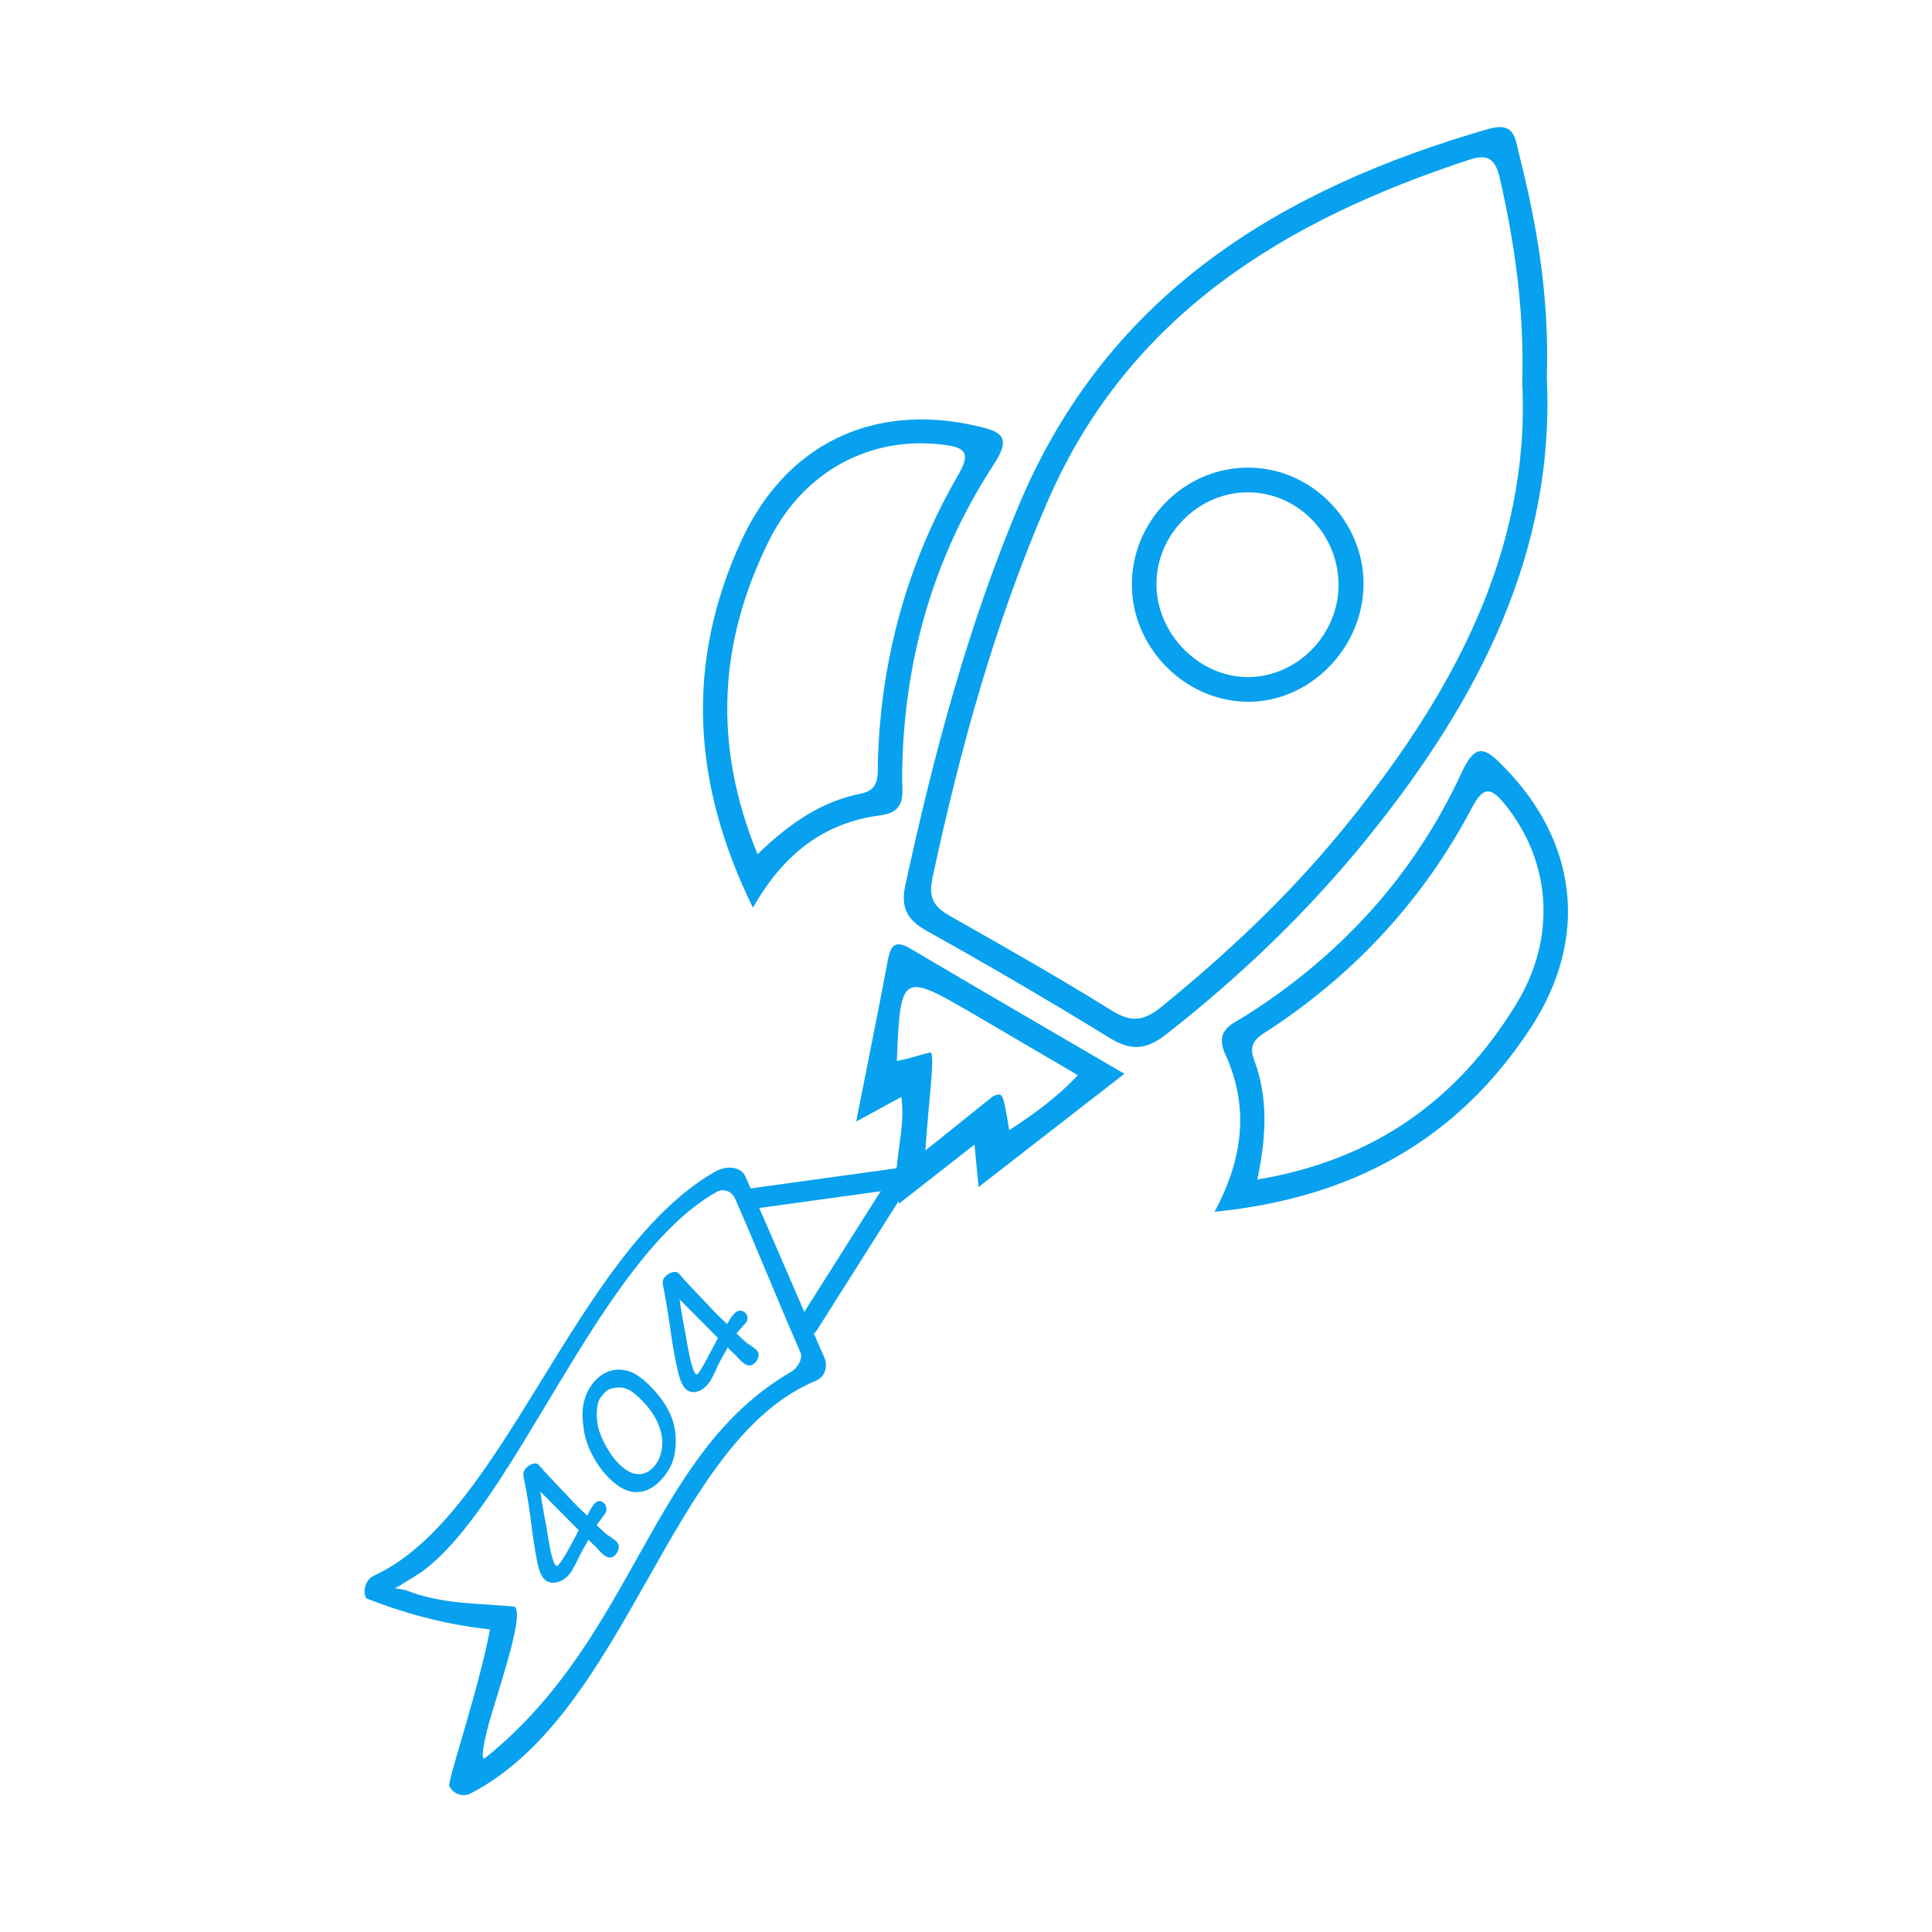 <svg width="1024" height="1024" viewBox="0 0 1024 1024" xmlns="http://www.w3.org/2000/svg"><path d="M480.972 619.047c2.257 2.024 2.651 5.935 0.88 8.736l-48.918 77.33c-1.772 2.801-5.038 3.43-7.295 1.406-2.257-2.024-2.651-5.935-0.88-8.736l48.918-77.33C475.449 617.652 478.715 617.023 480.972 619.047z" fill="#08a1ef"></path><path d="M485.207 623.33c0.443 2.982-1.641 5.736-4.656 6.152l-83.229 11.489c-3.014 0.416-5.816-1.664-6.26-4.645-0.444-2.982 1.64-5.736 4.655-6.152l83.229-11.489C481.961 618.268 484.763 620.348 485.207 623.33z" fill="#08a1ef"></path><path d="M436.978 719.643c-14.661-33.076-27.275-63.083-41.936-96.16-1.989-4.486-8.909-6.646-16.685-2.119-74.025 43.096-111.098 182.107-179.962 213.644-4.481 2.052-6.352 7.604-4.358 12.102 23.577 9.324 45.212 14.267 65.661 16.534-5.788 30.81-20.581 73.882-21.678 82.695 1.989 4.487 7.198 6.443 11.568 4.166C333.448 906.825 355.092 763.562 432.619 731.745 437.179 729.873 438.972 724.141 436.978 719.643zM419.557 726.952c-75.38 43.432-82.201 140.306-162.361 204.774-3.213 2.584 0.014-12.003 2.984-21.943 7.657-25.454 17.196-54.123 12.618-58.189-17.073-1.909-37.987-0.887-57.671-8.743-5.533-1.023-2.154-0.537-5.533-1.023l0 0c-1.396 0.782 2.385-2.385 0 0l13.151-8.168c50.142-35.304 94.582-167.039 157.171-201.954 3.598-2.015 7.998-0.27 9.659 3.509 12.241 27.865 22.435 53.683 34.676 81.547C425.914 720.55 421.895 725.605 419.557 726.952z" fill="#08a1ef"></path><path d="M320.145 796.723c-0.997-0.948-1.999-1.268-2.899-1.112-0.955 0.231-1.874 0.874-2.695 1.991-0.821 1.117-1.524 2.22-2.052 3.235-0.583 1.09-1.004 1.955-1.27 2.461-1.107-1.053-2.213-2.106-3.321-3.159-0.93-0.884-2.059-1.959-3.465-3.422-1.273-1.337-2.745-2.864-4.361-4.655-1.606-1.654-3.343-3.433-5.158-5.412-1.804-1.843-3.554-3.76-5.436-5.803-0.731-0.695-1.406-1.463-2.026-2.307-0.609-0.706-1.284-1.475-2.081-2.233-0.531-0.506-1.096-0.662-1.77-0.672-0.731 0.064-1.45 0.266-2.104 0.529-0.709 0.338-1.354 0.737-1.933 1.198-0.513 0.525-0.97 0.975-1.25 1.342-0.448 0.586-0.708 1.225-0.857 1.716-0.072 0.691-0.143 1.381-0.038 1.989 0.117 0.744 0.223 1.351 0.385 1.884 0.172 0.67 0.278 1.277 0.383 1.883 1.358 6.859 2.365 13.638 3.255 20.305 0.774 6.809 1.804 13.483 3.039 20.099 0.094 0.722 0.32 1.571 0.485 2.486 0.297 1.042 0.527 2.02 0.818 2.929 0.296 1.04 0.712 1.943 1.192 2.778 0.418 0.904 0.958 1.67 1.489 2.176 0.997 0.948 2.046 1.567 3.208 1.786 1.228 0.282 2.38 0.239 3.579-0.139 1.143-0.178 2.205-0.686 3.318-1.399 1.052-0.645 1.967-1.419 2.743-2.325 0.599-0.697 1.194-1.395 1.713-2.292 0.459-0.828 0.977-1.727 1.49-2.631 0.455-0.832 0.966-1.738 1.35-2.638 0.45-0.837 0.832-1.74 1.278-2.581 0.718-1.467 1.497-2.879 2.326-4.366 0.839-1.353 1.606-2.774 2.357-4.338 0.797 0.758 1.472 1.526 2.268 2.284 0.797 0.758 1.461 1.39 2.125 2.022 0.674 0.767 1.281 1.473 1.813 1.978 0.598 0.569 0.996 0.948 1.262 1.2 2.854 2.716 5.273 2.738 7.397-0.049 0.67-0.88 1.017-1.942 1.229-3.133 0.212-1.19-0.121-2.266-1.117-3.213-1.062-1.011-2.302-1.937-3.531-2.726-1.284-0.715-2.469-1.716-3.598-2.79-1.151-1.095-2.302-2.19-3.454-3.286 1.478-1.968 2.945-3.947 4.402-5.934 0.656-0.894 0.88-1.819 0.784-2.924C321.39 798.412 320.943 797.481 320.145 796.723L320.145 796.723zM286.366 790.529c6.782 6.832 13.565 13.663 20.347 20.494-0.591 1.209-1.356 2.633-2.232 4.33-0.934 1.768-1.877 3.529-2.888 5.352-1.01 1.823-1.974 3.562-2.961 5.028-0.98 1.598-1.807 2.71-2.404 3.408-0.238 0.279-0.419 0.488-0.723 0.703-0.306 0.215-0.625 0.165-0.891-0.088-0.531-0.506-1.015-1.346-1.466-2.787-0.451-1.442-0.844-2.955-1.247-4.604-0.336-1.585-0.675-3.172-0.891-4.77-0.275-1.527-0.529-2.654-0.643-3.522-0.605-3.865-1.225-7.744-2.049-11.691C287.626 798.558 286.914 794.592 286.366 790.529z" fill="#08a1ef"></path><path d="M343.323 733.369c-2.458-2.337-4.863-4.12-7.163-5.421-2.287-1.163-4.707-1.821-7.141-1.984-2.858-0.188-5.7 0.398-8.457 1.825-2.757 1.426-5.189 3.668-7.192 6.57-1.423 2.062-2.423 4.148-3.132 6.131-0.695 2.122-1.1 4.142-1.333 6.071-0.22 2.068-0.268 4.046-0.079 5.998 0.189 1.951 0.364 3.763 0.645 5.421 0.375 2.633 1.039 5.163 1.994 7.591 0.903 2.503 2.03 4.841 3.264 7.027 1.246 2.325 2.652 4.422 4.166 6.367 1.513 1.945 3 3.613 4.595 5.13 5.445 5.18 10.743 7.436 15.978 6.595 5.182-0.764 9.855-4.164 13.966-10.123 2.057-2.979 3.475-6.311 4.14-9.979 0.679-3.529 0.792-7.344 0.351-11.308-0.401-4.177-1.833-8.449-4.248-12.898C351.21 742.011 347.774 737.602 343.323 733.369L343.323 733.369zM338.903 740.931c4.317 4.107 7.439 8.342 9.488 12.695 1.996 4.429 2.88 8.56 2.599 12.468-0.075 1.701-0.401 3.288-0.952 5.042-0.551 1.754-1.194 3.166-1.933 4.234-1.582 2.291-3.113 3.871-4.781 4.689-1.654 0.957-3.363 1.356-5.061 1.259-1.631-0.034-3.303-0.485-4.963-1.432-1.713-0.87-3.28-2.108-4.874-3.625-1.328-1.264-2.617-2.742-3.866-4.437-1.249-1.695-2.326-3.478-3.35-5.338-1.01-1.721-1.849-3.53-2.555-5.215-0.706-1.683-1.213-3.178-1.522-4.483-0.375-1.368-0.577-2.826-0.727-4.361-0.136-1.395-0.168-2.943-0.065-4.364 0.049-1.346 0.216-2.705 0.517-3.937 0.3-1.232 0.682-2.263 1.314-3.178 1.793-2.597 3.563-4.203 5.311-4.817 1.814-0.552 3.656-0.823 5.474-0.739 1.764 0.16 3.384 0.689 4.977 1.572C335.476 737.925 337.176 739.289 338.903 740.931z" fill="#08a1ef"></path><path d="M394.989 695.85c-0.996-0.948-2.036-1.305-2.995-1.204-1.019 0.169-2.023 0.733-2.938 1.76-0.915 1.028-1.697 2.056-2.286 3.013-0.651 1.026-1.115 1.848-1.408 2.33-1.107-1.053-2.213-2.106-3.321-3.159-0.93-0.884-2.059-1.959-3.46-3.418-1.269-1.333-2.736-2.856-4.344-4.638-1.6-1.649-3.334-3.425-5.14-5.396-1.8-1.839-3.54-3.746-5.412-5.781-0.731-0.695-1.401-1.459-2.012-2.293-0.604-0.701-1.275-1.465-2.071-2.224-0.531-0.506-1.11-0.676-1.808-0.708-0.758 0.038-1.509 0.209-2.192 0.445-0.743 0.306-1.417 0.676-2.024 1.111-0.54 0.498-1.019 0.928-1.314 1.28-0.471 0.564-0.749 1.185-0.91 1.666-0.086 0.677-0.171 1.356-0.072 1.956 0.106 0.735 0.206 1.335 0.363 1.864 0.166 0.663 0.265 1.265 0.365 1.867 1.3 6.804 2.328 13.602 3.33 20.375 0.889 6.919 2.118 13.782 3.614 20.646 0.125 0.751 0.383 1.629 0.585 2.582 0.337 1.08 0.607 2.096 0.932 3.038 0.337 1.08 0.784 2.011 1.284 2.867 0.446 0.931 1.002 1.712 1.534 2.218 0.997 0.948 2.023 1.544 3.134 1.716 1.178 0.235 2.266 0.131 3.387-0.32 1.078-0.239 2.067-0.818 3.103-1.604 0.98-0.712 1.831-1.548 2.55-2.508 0.554-0.739 1.109-1.476 1.589-2.411 0.425-0.862 0.906-1.795 1.39-2.726 0.428-0.859 0.914-1.788 1.279-2.706 0.432-0.854 0.798-1.771 1.234-2.622 0.7-1.485 1.472-2.901 2.308-4.384 0.845-1.348 1.629-2.753 2.412-4.286 0.797 0.758 1.469 1.525 2.267 2.283 0.797 0.758 1.461 1.39 2.125 2.022 0.672 0.766 1.278 1.469 1.81 1.974 0.598 0.569 0.996 0.948 1.262 1.2 2.858 2.719 5.292 2.757 7.535 0.081 0.709-0.844 1.096-1.868 1.353-3.015 0.258-1.147-0.047-2.195-1.043-3.144-1.062-1.011-2.312-1.946-3.554-2.748-1.302-0.733-2.491-1.737-3.619-2.811-1.151-1.095-2.302-2.19-3.454-3.286 1.593-1.858 3.204-3.7 4.834-5.524 0.734-0.82 1.022-1.685 0.983-2.733C396.203 697.511 395.786 696.609 394.989 695.85L394.989 695.85zM360.223 688.717c6.776 6.825 13.554 13.652 20.33 20.477-0.616 1.185-1.404 2.588-2.288 4.276-0.942 1.761-1.876 3.529-2.858 5.38-0.981 1.85-1.897 3.636-2.827 5.155-0.919 1.656-1.685 2.824-2.24 3.562-0.222 0.295-0.388 0.517-0.675 0.749-0.288 0.232-0.598 0.19-0.864-0.062-0.531-0.506-1.029-1.359-1.517-2.835-0.486-1.476-0.917-3.023-1.357-4.707-0.372-1.62-0.744-3.239-0.992-4.866-0.303-1.553-0.573-2.697-0.701-3.577-0.661-3.919-1.311-7.826-2.138-11.776C361.403 696.673 360.713 692.726 360.223 688.717z" fill="#08a1ef"></path><path d="M517.209 225.675c-54.375-12.347-100.61 9.573-124.197 60.734-29.705 64.428-26.462 128.403 6.065 194.721 15.958-28.291 37.567-45.081 67.296-48.941 14.46-1.876 11.699-11.575 11.773-20.538 0.479-59.884 15.917-115.536 48.653-165.598C536.678 230.942 529.997 228.575 517.209 225.675L517.209 225.675zM508.049 251.385c-27.224 46.991-41.222 97.946-42.762 152.338-0.2 7.041 1.142 14.939-8.974 16.912-21.056 4.11-38.007 15.917-54.796 32.101-24.194-58.999-20.162-113.422 6.133-166.286 18.422-37.035 54-55.473 92.003-50.781C511.027 237.067 514.915 239.536 508.049 251.385L508.049 251.385zM482.612 502.826c-9.082-5.369-10.752-0.727-12.216 7.049-5.153 27.389-10.707 54.704-16.608 84.575 8.84-4.818 15.42-8.399 23.936-13.039 2.767 19.84-6.13 37.04-1.202 56.523 13.806-10.809 26.029-20.379 39.979-31.297 0.783 8.158 1.355 14.104 2.162 22.521 26.204-20.343 50.74-39.396 77.31-60.025C556.589 546.137 519.507 524.642 482.612 502.826L482.612 502.826zM534.914 599.027c-3.369-20.285-3.369-20.285-8.708-17.889-10.514 8.433-21.033 16.861-35.705 28.629 1.091-20.343 5.322-50.514 2.789-51.995-8.182 1.924-9.903 3.054-17.925 4.529 1.858-46.744 2.516-47.14 41.162-24.519 17.895 10.474 35.774 20.959 54.748 32.078C559.664 582.23 547.462 590.833 534.914 599.027L534.914 599.027zM819.832 200.063c1.415-42.726-5.207-80.994-14.798-118.807-1.946-7.677-2.094-16.965-16.221-12.889C678.712 100.158 587.488 155.655 540.48 266.704c-27.573 65.145-45.604 133.313-60.618 202.353-2.555 11.747 0.712 18.373 11.248 24.267 32.566 18.209 64.843 36.987 96.615 56.558 11.418 7.031 19.379 6.939 30.295-1.601 39.841-31.168 76.046-65.924 107.773-105.342C783.638 371.069 824.321 292.48 819.832 200.063L819.832 200.063zM710.87 440.59c-28.384 34.595-60.793 65.071-95.519 93.235-9.371 7.6-16.031 8.052-26.28 1.678-28.017-17.415-56.733-33.707-85.442-49.963-8.557-4.847-11.733-9.44-9.379-20.379 14.707-68.379 33.181-135.593 61.135-199.744C598.578 166.295 681.766 116.47 779.098 84.551c10.344-3.392 13.757 0.667 15.944 10.36 7.635 33.84 12.82 67.89 11.773 107.421C811.341 293.126 768.792 370.001 710.87 440.59L710.87 440.59zM661.64 247.834c-33.65-0.062-61.513 27.758-61.723 61.616-0.21 33.477 27.797 62.131 61.096 62.507 32.962 0.371 61.348-28.13 61.684-61.943C723.037 276.299 695.149 247.895 661.64 247.834L661.64 247.834zM662.307 358.865c-26.169 0.556-49.343-22.567-49.37-49.25-0.02-25.97 21.476-48.052 47.382-48.664 26.706-0.631 49.081 21.644 49.133 48.914C709.5 336.083 688.105 358.321 662.307 358.865L662.307 358.865zM774.874 409.113c-25.009 54.376-63.875 96.949-114.22 128.98-7.534 4.797-17.184 7.564-11.133 20.896 12.439 27.406 9.668 54.714-5.808 83.28 73.212-7.262 128.973-38.286 167.725-97.668 30.771-47.153 24.868-98.188-14.28-138.072C787.947 397.144 782.422 392.695 774.874 409.113L774.874 409.113zM797.993 426.791c24.03 29.959 27.24 70.058 5.678 105.334-30.777 50.36-74.627 82.543-137.255 93.057 4.805-22.876 5.833-43.579-1.82-63.719-3.675-9.678 3.708-12.702 9.546-16.59 45.143-30.04 80.798-68.903 106.124-116.952C786.653 415.809 790.798 417.821 797.993 426.791L797.993 426.791zM797.993 426.791" fill="#08a1ef"></path></svg>